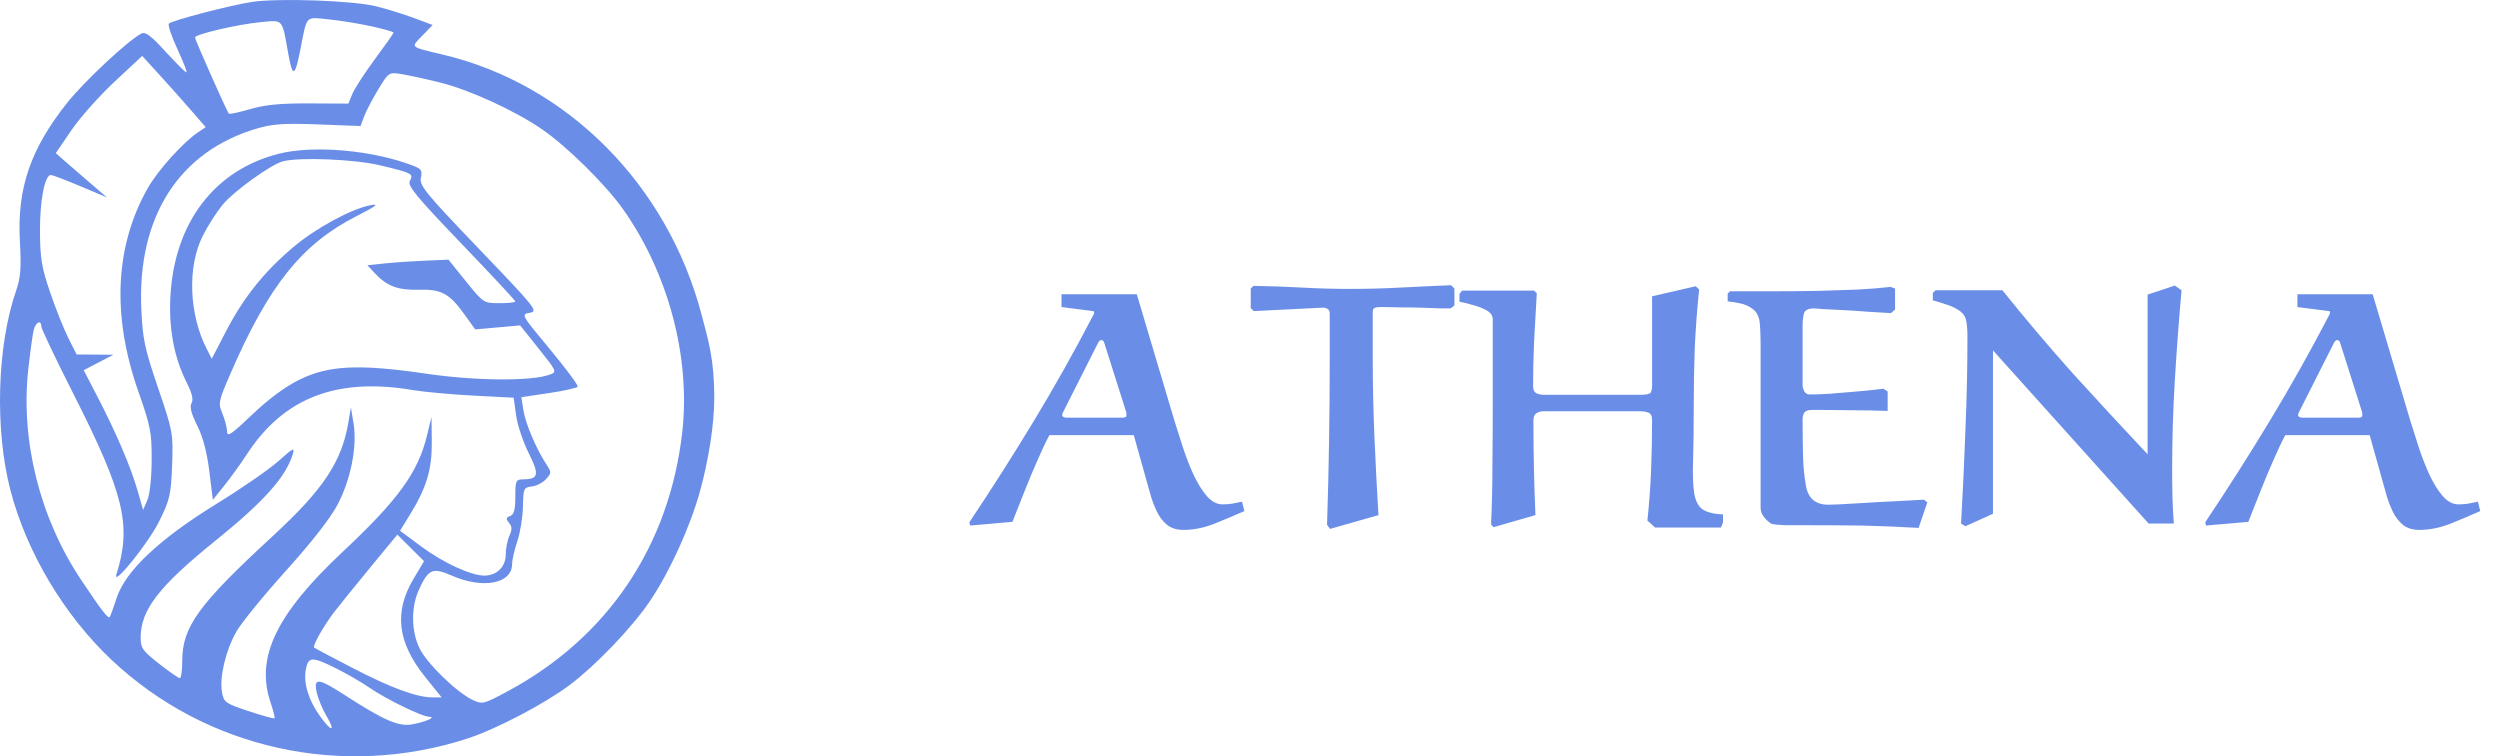 <svg width="119" height="36" viewBox="0 0 119 36" fill="none" xmlns="http://www.w3.org/2000/svg">
<path d="M48.192 24.84L46.176 25.016L46.144 24.856C47.221 23.245 48.256 21.619 49.248 19.976C50.24 18.333 51.179 16.659 52.064 14.952C52.075 14.941 52.08 14.915 52.08 14.872C52.08 14.829 52.064 14.808 52.032 14.808L50.528 14.616V14.008H54.112L55.888 19.976C56.005 20.349 56.139 20.771 56.288 21.24C56.437 21.699 56.608 22.141 56.8 22.568C56.992 22.984 57.205 23.331 57.44 23.608C57.675 23.875 57.925 24.008 58.192 24.008C58.331 24.008 58.48 23.997 58.64 23.976C58.811 23.944 58.971 23.912 59.12 23.88L59.232 24.328C58.773 24.531 58.293 24.733 57.792 24.936C57.291 25.128 56.805 25.224 56.336 25.224C56.016 25.224 55.755 25.144 55.552 24.984C55.349 24.813 55.189 24.605 55.072 24.36C54.955 24.115 54.859 23.869 54.784 23.624L53.968 20.712H49.952C49.771 21.053 49.579 21.459 49.376 21.928C49.173 22.387 48.971 22.872 48.768 23.384C48.565 23.885 48.373 24.371 48.192 24.84ZM53.472 19.88C53.493 19.88 53.52 19.875 53.552 19.864C53.595 19.843 53.616 19.821 53.616 19.8C53.616 19.779 53.616 19.741 53.616 19.688C53.616 19.635 53.611 19.603 53.6 19.592L52.56 16.312C52.549 16.259 52.528 16.227 52.496 16.216C52.464 16.195 52.437 16.184 52.416 16.184C52.373 16.184 52.325 16.227 52.272 16.312L50.592 19.64C50.571 19.672 50.56 19.72 50.56 19.784C50.56 19.805 50.581 19.827 50.624 19.848C50.667 19.869 50.704 19.88 50.736 19.88H53.472ZM63.295 17.064V14.936C63.295 14.819 63.258 14.739 63.183 14.696C63.108 14.653 63.012 14.637 62.895 14.648L59.679 14.808L59.535 14.664V13.736L59.663 13.608C60.431 13.619 61.199 13.645 61.967 13.688C62.735 13.731 63.503 13.752 64.271 13.752C65.071 13.752 65.871 13.731 66.671 13.688C67.471 13.645 68.271 13.608 69.071 13.576L69.231 13.736V14.536L69.055 14.68C69.012 14.68 68.863 14.68 68.607 14.68C68.362 14.669 68.063 14.659 67.711 14.648C67.359 14.637 67.002 14.632 66.639 14.632C66.276 14.621 65.956 14.616 65.679 14.616C65.562 14.616 65.476 14.632 65.423 14.664C65.37 14.685 65.343 14.749 65.343 14.856V17.064C65.343 18.301 65.37 19.544 65.423 20.792C65.476 22.04 65.54 23.283 65.615 24.52L63.311 25.176L63.167 24.984C63.21 23.661 63.242 22.344 63.263 21.032C63.284 19.709 63.295 18.387 63.295 17.064ZM78.639 14.104L80.719 13.624L80.879 13.784C80.783 14.701 80.714 15.624 80.671 16.552C80.639 17.469 80.623 18.387 80.623 19.304C80.623 20.36 80.612 21.224 80.591 21.896C80.57 22.557 80.586 23.075 80.639 23.448C80.692 23.811 80.82 24.072 81.023 24.232C81.236 24.381 81.567 24.467 82.015 24.488V24.872L81.919 25.112H78.783L78.415 24.776C78.5 23.987 78.559 23.197 78.591 22.408C78.623 21.608 78.639 20.808 78.639 20.008C78.639 19.805 78.58 19.683 78.463 19.64C78.346 19.597 78.212 19.576 78.063 19.576H73.455C73.338 19.576 73.231 19.608 73.135 19.672C73.039 19.725 72.991 19.843 72.991 20.024C72.991 21.528 73.023 23.027 73.087 24.52L71.087 25.096C71.076 25.075 71.055 25.048 71.023 25.016C70.991 24.984 70.975 24.963 70.975 24.952C71.018 24.003 71.039 23.053 71.039 22.104C71.05 21.155 71.055 20.205 71.055 19.256V15.208C71.055 15.027 70.959 14.883 70.767 14.776C70.575 14.669 70.356 14.584 70.111 14.52C69.866 14.445 69.652 14.392 69.471 14.36V13.992L69.599 13.832H73.023L73.151 13.96C73.108 14.717 73.066 15.48 73.023 16.248C72.991 17.016 72.975 17.731 72.975 18.392C72.975 18.541 73.023 18.648 73.119 18.712C73.226 18.765 73.343 18.792 73.471 18.792H78.095C78.372 18.792 78.532 18.755 78.575 18.68C78.618 18.595 78.639 18.499 78.639 18.392V14.104ZM91.581 23.784L91.741 23.912L91.325 25.128C90.418 25.075 89.506 25.037 88.589 25.016C87.682 25.005 86.77 25 85.853 25C85.597 25 85.309 25 84.989 25C84.669 24.989 84.45 24.968 84.333 24.936C84.216 24.872 84.098 24.771 83.981 24.632C83.864 24.483 83.805 24.333 83.805 24.184V17.32C83.805 17.085 83.805 16.824 83.805 16.536C83.805 16.237 83.8 15.965 83.789 15.72C83.778 15.475 83.762 15.304 83.741 15.208C83.677 14.963 83.56 14.787 83.389 14.68C83.229 14.563 83.042 14.483 82.829 14.44C82.626 14.397 82.429 14.365 82.237 14.344V13.976L82.349 13.864C82.989 13.864 83.661 13.864 84.365 13.864C85.069 13.864 85.768 13.859 86.461 13.848C87.154 13.827 87.805 13.805 88.413 13.784C89.021 13.752 89.549 13.709 89.997 13.656L90.205 13.736V14.728L90.013 14.904C89.704 14.883 89.341 14.861 88.925 14.84C88.52 14.808 88.12 14.781 87.725 14.76C87.341 14.739 87.016 14.723 86.749 14.712C86.493 14.691 86.365 14.68 86.365 14.68C86.077 14.68 85.912 14.76 85.869 14.92C85.826 15.08 85.805 15.267 85.805 15.48V18.36C85.805 18.435 85.832 18.525 85.885 18.632C85.949 18.728 86.029 18.776 86.125 18.776C86.37 18.776 86.685 18.765 87.069 18.744C87.464 18.712 87.853 18.68 88.237 18.648C88.632 18.616 88.962 18.584 89.229 18.552C89.496 18.52 89.634 18.504 89.645 18.504C89.656 18.504 89.682 18.52 89.725 18.552C89.778 18.584 89.821 18.611 89.853 18.632V19.56C89.298 19.539 88.712 19.528 88.093 19.528C87.474 19.517 86.861 19.512 86.253 19.512C86.072 19.512 85.949 19.555 85.885 19.64C85.832 19.725 85.805 19.827 85.805 19.944C85.805 20.467 85.81 21.011 85.821 21.576C85.832 22.141 85.874 22.627 85.949 23.032C86.034 23.693 86.392 24.024 87.021 24.024C87.064 24.024 87.234 24.019 87.533 24.008C87.842 23.987 88.221 23.965 88.669 23.944C89.128 23.912 89.613 23.885 90.125 23.864C90.637 23.832 91.122 23.805 91.581 23.784ZM92.002 13.944L92.13 13.816H95.314C96.392 15.16 97.512 16.483 98.674 17.784C99.848 19.075 101.032 20.355 102.226 21.624V14.024L103.522 13.592L103.842 13.816C103.714 15.245 103.608 16.675 103.522 18.104C103.437 19.533 103.394 20.963 103.394 22.392C103.394 22.819 103.4 23.245 103.41 23.672C103.421 24.088 103.442 24.504 103.474 24.92H102.274L94.866 16.68V24.456L93.554 25.048L93.346 24.92C93.432 23.427 93.501 21.939 93.554 20.456C93.618 18.973 93.65 17.491 93.65 16.008C93.65 15.656 93.624 15.379 93.57 15.176C93.517 15.005 93.394 14.861 93.202 14.744C93.01 14.627 92.802 14.536 92.578 14.472C92.354 14.397 92.162 14.339 92.002 14.296V13.944ZM107.02 24.84L105.004 25.016L104.972 24.856C106.049 23.245 107.084 21.619 108.076 19.976C109.068 18.333 110.007 16.659 110.892 14.952C110.903 14.941 110.908 14.915 110.908 14.872C110.908 14.829 110.892 14.808 110.86 14.808L109.356 14.616V14.008H112.94L114.716 19.976C114.833 20.349 114.967 20.771 115.116 21.24C115.265 21.699 115.436 22.141 115.628 22.568C115.82 22.984 116.033 23.331 116.268 23.608C116.503 23.875 116.753 24.008 117.02 24.008C117.159 24.008 117.308 23.997 117.468 23.976C117.639 23.944 117.799 23.912 117.948 23.88L118.06 24.328C117.601 24.531 117.121 24.733 116.62 24.936C116.119 25.128 115.633 25.224 115.164 25.224C114.844 25.224 114.583 25.144 114.38 24.984C114.177 24.813 114.017 24.605 113.9 24.36C113.783 24.115 113.687 23.869 113.612 23.624L112.796 20.712H108.78C108.599 21.053 108.407 21.459 108.204 21.928C108.001 22.387 107.799 22.872 107.596 23.384C107.393 23.885 107.201 24.371 107.02 24.84ZM112.3 19.88C112.321 19.88 112.348 19.875 112.38 19.864C112.423 19.843 112.444 19.821 112.444 19.8C112.444 19.779 112.444 19.741 112.444 19.688C112.444 19.635 112.439 19.603 112.428 19.592L111.388 16.312C111.377 16.259 111.356 16.227 111.324 16.216C111.292 16.195 111.265 16.184 111.244 16.184C111.201 16.184 111.153 16.227 111.1 16.312L109.42 19.64C109.399 19.672 109.388 19.72 109.388 19.784C109.388 19.805 109.409 19.827 109.452 19.848C109.495 19.869 109.532 19.88 109.564 19.88H112.3Z" fill="#6A8EE8"/>
<path fill-rule="evenodd" clip-rule="evenodd" d="M11.973 0.095C10.894 0.265 8.186 0.974 8.038 1.125C7.98 1.185 8.164 1.732 8.446 2.34C8.729 2.948 8.921 3.446 8.873 3.446C8.825 3.446 8.378 3 7.879 2.456C7.163 1.674 6.919 1.494 6.718 1.602C6.058 1.958 3.998 3.885 3.193 4.899C1.443 7.102 0.806 8.974 0.947 11.495C1.018 12.771 0.984 13.207 0.759 13.861C-0.146 16.492 -0.254 20.468 0.501 23.352C1.27 26.293 3.049 29.276 5.3 31.401C9.799 35.649 16.289 37.087 22.242 35.157C23.621 34.709 25.939 33.495 27.132 32.595C28.375 31.657 30.079 29.876 30.922 28.634C31.871 27.235 32.856 25.075 33.328 23.355C33.712 21.956 34 20.251 34 18.931C34 17.077 33.708 16.168 33.391 14.964C31.766 8.793 27.006 4.006 21.099 2.604C19.478 2.219 19.542 2.276 20.097 1.703L20.594 1.19L19.713 0.86C19.229 0.679 18.417 0.427 17.908 0.301C16.792 0.024 13.213 -0.1 11.973 0.095ZM17.707 1.258C18.273 1.384 18.736 1.516 18.736 1.55C18.736 1.585 18.338 2.151 17.851 2.808C17.364 3.465 16.879 4.212 16.773 4.467L16.582 4.931L14.724 4.922C13.352 4.915 12.616 4.986 11.91 5.193C11.383 5.346 10.927 5.445 10.896 5.412C10.8 5.31 9.284 1.899 9.284 1.784C9.284 1.63 11.31 1.158 12.423 1.053C13.491 0.952 13.421 0.874 13.711 2.503C13.93 3.729 14.036 3.693 14.309 2.302C14.623 0.699 14.517 0.806 15.664 0.924C16.222 0.981 17.141 1.131 17.707 1.258ZM9.09 5.245L9.79 6.053L9.423 6.299C8.722 6.769 7.516 8.107 7.042 8.94C5.473 11.696 5.314 15.009 6.578 18.611C7.169 20.295 7.225 20.584 7.219 21.906C7.215 22.757 7.13 23.544 7.012 23.813L6.811 24.271L6.549 23.355C6.228 22.234 5.538 20.615 4.652 18.908L3.985 17.622L4.691 17.254L5.396 16.886L4.522 16.879L3.648 16.872L3.261 16.107C3.048 15.686 2.657 14.708 2.392 13.933C1.982 12.732 1.91 12.298 1.903 10.998C1.895 9.546 2.132 8.328 2.422 8.328C2.492 8.328 3.121 8.568 3.82 8.862L5.092 9.397L4.334 8.748C3.917 8.391 3.369 7.917 3.116 7.694L2.656 7.288L3.399 6.199C3.808 5.6 4.734 4.559 5.456 3.886L6.769 2.662L7.579 3.55C8.025 4.038 8.705 4.801 9.09 5.245ZM20.947 3.928C22.36 4.279 24.515 5.269 25.816 6.165C26.985 6.97 28.805 8.764 29.635 9.93C31.805 12.977 32.88 17.002 32.475 20.571C31.861 25.988 28.927 30.344 24.171 32.901C23.007 33.526 22.962 33.537 22.488 33.311C21.723 32.946 20.315 31.573 19.967 30.854C19.574 30.042 19.561 28.908 19.935 28.085C20.392 27.08 20.584 26.997 21.518 27.404C23.003 28.05 24.377 27.782 24.377 26.846C24.377 26.652 24.489 26.165 24.625 25.764C24.762 25.362 24.882 24.622 24.892 24.118C24.91 23.247 24.93 23.201 25.314 23.156C25.536 23.131 25.841 22.973 25.992 22.805C26.256 22.514 26.256 22.483 25.999 22.089C25.518 21.352 25.016 20.166 24.915 19.529L24.816 18.907L26.122 18.712C26.84 18.605 27.459 18.468 27.497 18.406C27.535 18.344 26.942 17.545 26.18 16.629C24.802 14.972 24.797 14.964 25.22 14.888C25.626 14.815 25.522 14.684 22.795 11.841C20.261 9.197 19.956 8.825 20.035 8.467C20.109 8.131 20.054 8.039 19.696 7.899C17.768 7.147 14.926 6.893 13.252 7.323C10.212 8.104 8.323 10.577 8.114 14.049C8.021 15.61 8.282 17.018 8.887 18.213C9.144 18.721 9.214 19.018 9.117 19.191C9.02 19.365 9.1 19.681 9.386 20.251C9.658 20.792 9.85 21.519 9.963 22.429L10.131 23.794L10.675 23.117C10.973 22.745 11.465 22.062 11.767 21.601C13.515 18.928 16.037 17.957 19.651 18.567C20.196 18.659 21.498 18.778 22.546 18.832L24.45 18.931L24.566 19.77C24.631 20.232 24.901 21.044 25.169 21.574C25.689 22.609 25.64 22.814 24.872 22.819C24.559 22.821 24.529 22.893 24.529 23.644C24.529 24.261 24.468 24.491 24.283 24.561C24.082 24.639 24.072 24.698 24.23 24.887C24.378 25.066 24.381 25.207 24.247 25.503C24.151 25.714 24.072 26.12 24.072 26.405C24.072 26.98 23.643 27.398 23.053 27.398C22.422 27.398 21.108 26.793 20.071 26.026L19.042 25.265L19.516 24.494C20.307 23.208 20.567 22.338 20.553 21.027L20.54 19.846L20.328 20.72C19.901 22.483 18.961 23.782 16.308 26.27C13.139 29.243 12.154 31.301 12.878 33.434C13.009 33.822 13.094 34.163 13.066 34.191C13.039 34.219 12.486 34.066 11.839 33.852C10.739 33.488 10.656 33.43 10.569 32.963C10.436 32.254 10.741 30.96 11.253 30.063C11.494 29.641 12.556 28.337 13.614 27.165C14.828 25.819 15.732 24.662 16.066 24.026C16.701 22.817 17.009 21.25 16.829 20.152L16.703 19.389L16.589 20.075C16.274 21.969 15.399 23.29 12.986 25.514C9.44 28.782 8.674 29.839 8.674 31.466C8.674 31.914 8.623 32.28 8.56 32.28C8.497 32.28 8.051 31.97 7.569 31.592C6.779 30.971 6.693 30.847 6.696 30.333C6.703 29.023 7.572 27.901 10.261 25.732C12.572 23.866 13.616 22.696 13.94 21.607C14.036 21.283 13.943 21.328 13.266 21.937C12.834 22.326 11.504 23.245 10.311 23.98C7.577 25.664 5.969 27.18 5.551 28.466C5.402 28.928 5.253 29.335 5.222 29.371C5.142 29.461 4.831 29.054 3.844 27.574C1.892 24.646 0.971 20.953 1.348 17.566C1.44 16.736 1.556 15.897 1.605 15.702C1.699 15.328 1.966 15.207 1.966 15.539C1.966 15.645 2.653 17.087 3.492 18.743C5.92 23.536 6.275 25.022 5.543 27.334C5.332 28 7.059 25.862 7.575 24.819C8.087 23.785 8.139 23.557 8.192 22.142C8.248 20.629 8.233 20.549 7.525 18.466C6.886 16.592 6.791 16.144 6.727 14.714C6.53 10.311 8.535 7.192 12.258 6.109C12.985 5.898 13.552 5.861 15.16 5.923L17.16 5.999L17.334 5.538C17.429 5.285 17.732 4.707 18.006 4.254C18.502 3.436 18.508 3.432 19.116 3.528C19.452 3.582 20.276 3.761 20.947 3.928ZM18.106 7.873C19.637 8.241 19.692 8.27 19.507 8.616C19.388 8.839 19.809 9.351 21.946 11.577C23.367 13.057 24.529 14.305 24.529 14.349C24.529 14.394 24.189 14.431 23.773 14.431C23.024 14.431 23.011 14.422 22.182 13.395L21.346 12.36L20.232 12.407C19.619 12.433 18.75 12.492 18.302 12.54L17.487 12.625L17.845 13.008C18.417 13.621 18.943 13.819 19.93 13.792C21.014 13.762 21.389 13.965 22.113 14.974L22.62 15.68L23.689 15.585L24.758 15.489L25.641 16.594C26.503 17.672 26.516 17.702 26.175 17.83C25.319 18.152 22.648 18.133 20.305 17.79C17.08 17.318 15.648 17.386 14.249 18.075C13.567 18.412 12.781 18.993 12.004 19.736C11.028 20.669 10.809 20.818 10.809 20.549C10.809 20.367 10.71 19.982 10.589 19.693C10.38 19.192 10.396 19.109 10.963 17.801C12.789 13.587 14.37 11.61 16.971 10.289C17.892 9.82 18.068 9.687 17.669 9.761C16.732 9.933 15.034 10.853 13.936 11.784C12.556 12.954 11.581 14.178 10.75 15.784L10.081 17.077L9.85 16.629C8.994 14.972 8.91 12.702 9.651 11.227C9.882 10.765 10.307 10.101 10.594 9.75C11.123 9.105 12.916 7.814 13.476 7.676C14.304 7.472 16.893 7.582 18.106 7.873ZM19.696 27.531C18.738 29.134 18.908 30.573 20.253 32.242L21.022 33.196H20.593C19.839 33.196 18.625 32.749 16.788 31.798C15.805 31.288 14.979 30.852 14.952 30.827C14.865 30.75 15.409 29.783 15.894 29.153C16.152 28.817 16.937 27.846 17.639 26.995L18.914 25.448L19.549 26.08L20.185 26.712L19.696 27.531ZM15.998 31.814C16.495 32.061 17.21 32.475 17.586 32.734C18.375 33.277 20.077 34.109 20.413 34.116C20.796 34.124 20.278 34.361 19.619 34.479C18.977 34.594 18.276 34.291 16.464 33.119C15.147 32.266 14.913 32.24 15.077 32.964C15.142 33.256 15.344 33.746 15.524 34.051C15.989 34.84 15.799 34.873 15.241 34.102C14.681 33.329 14.431 32.498 14.562 31.843C14.681 31.251 14.857 31.247 15.998 31.814Z" fill="#6A8EE8"/>
</svg>

